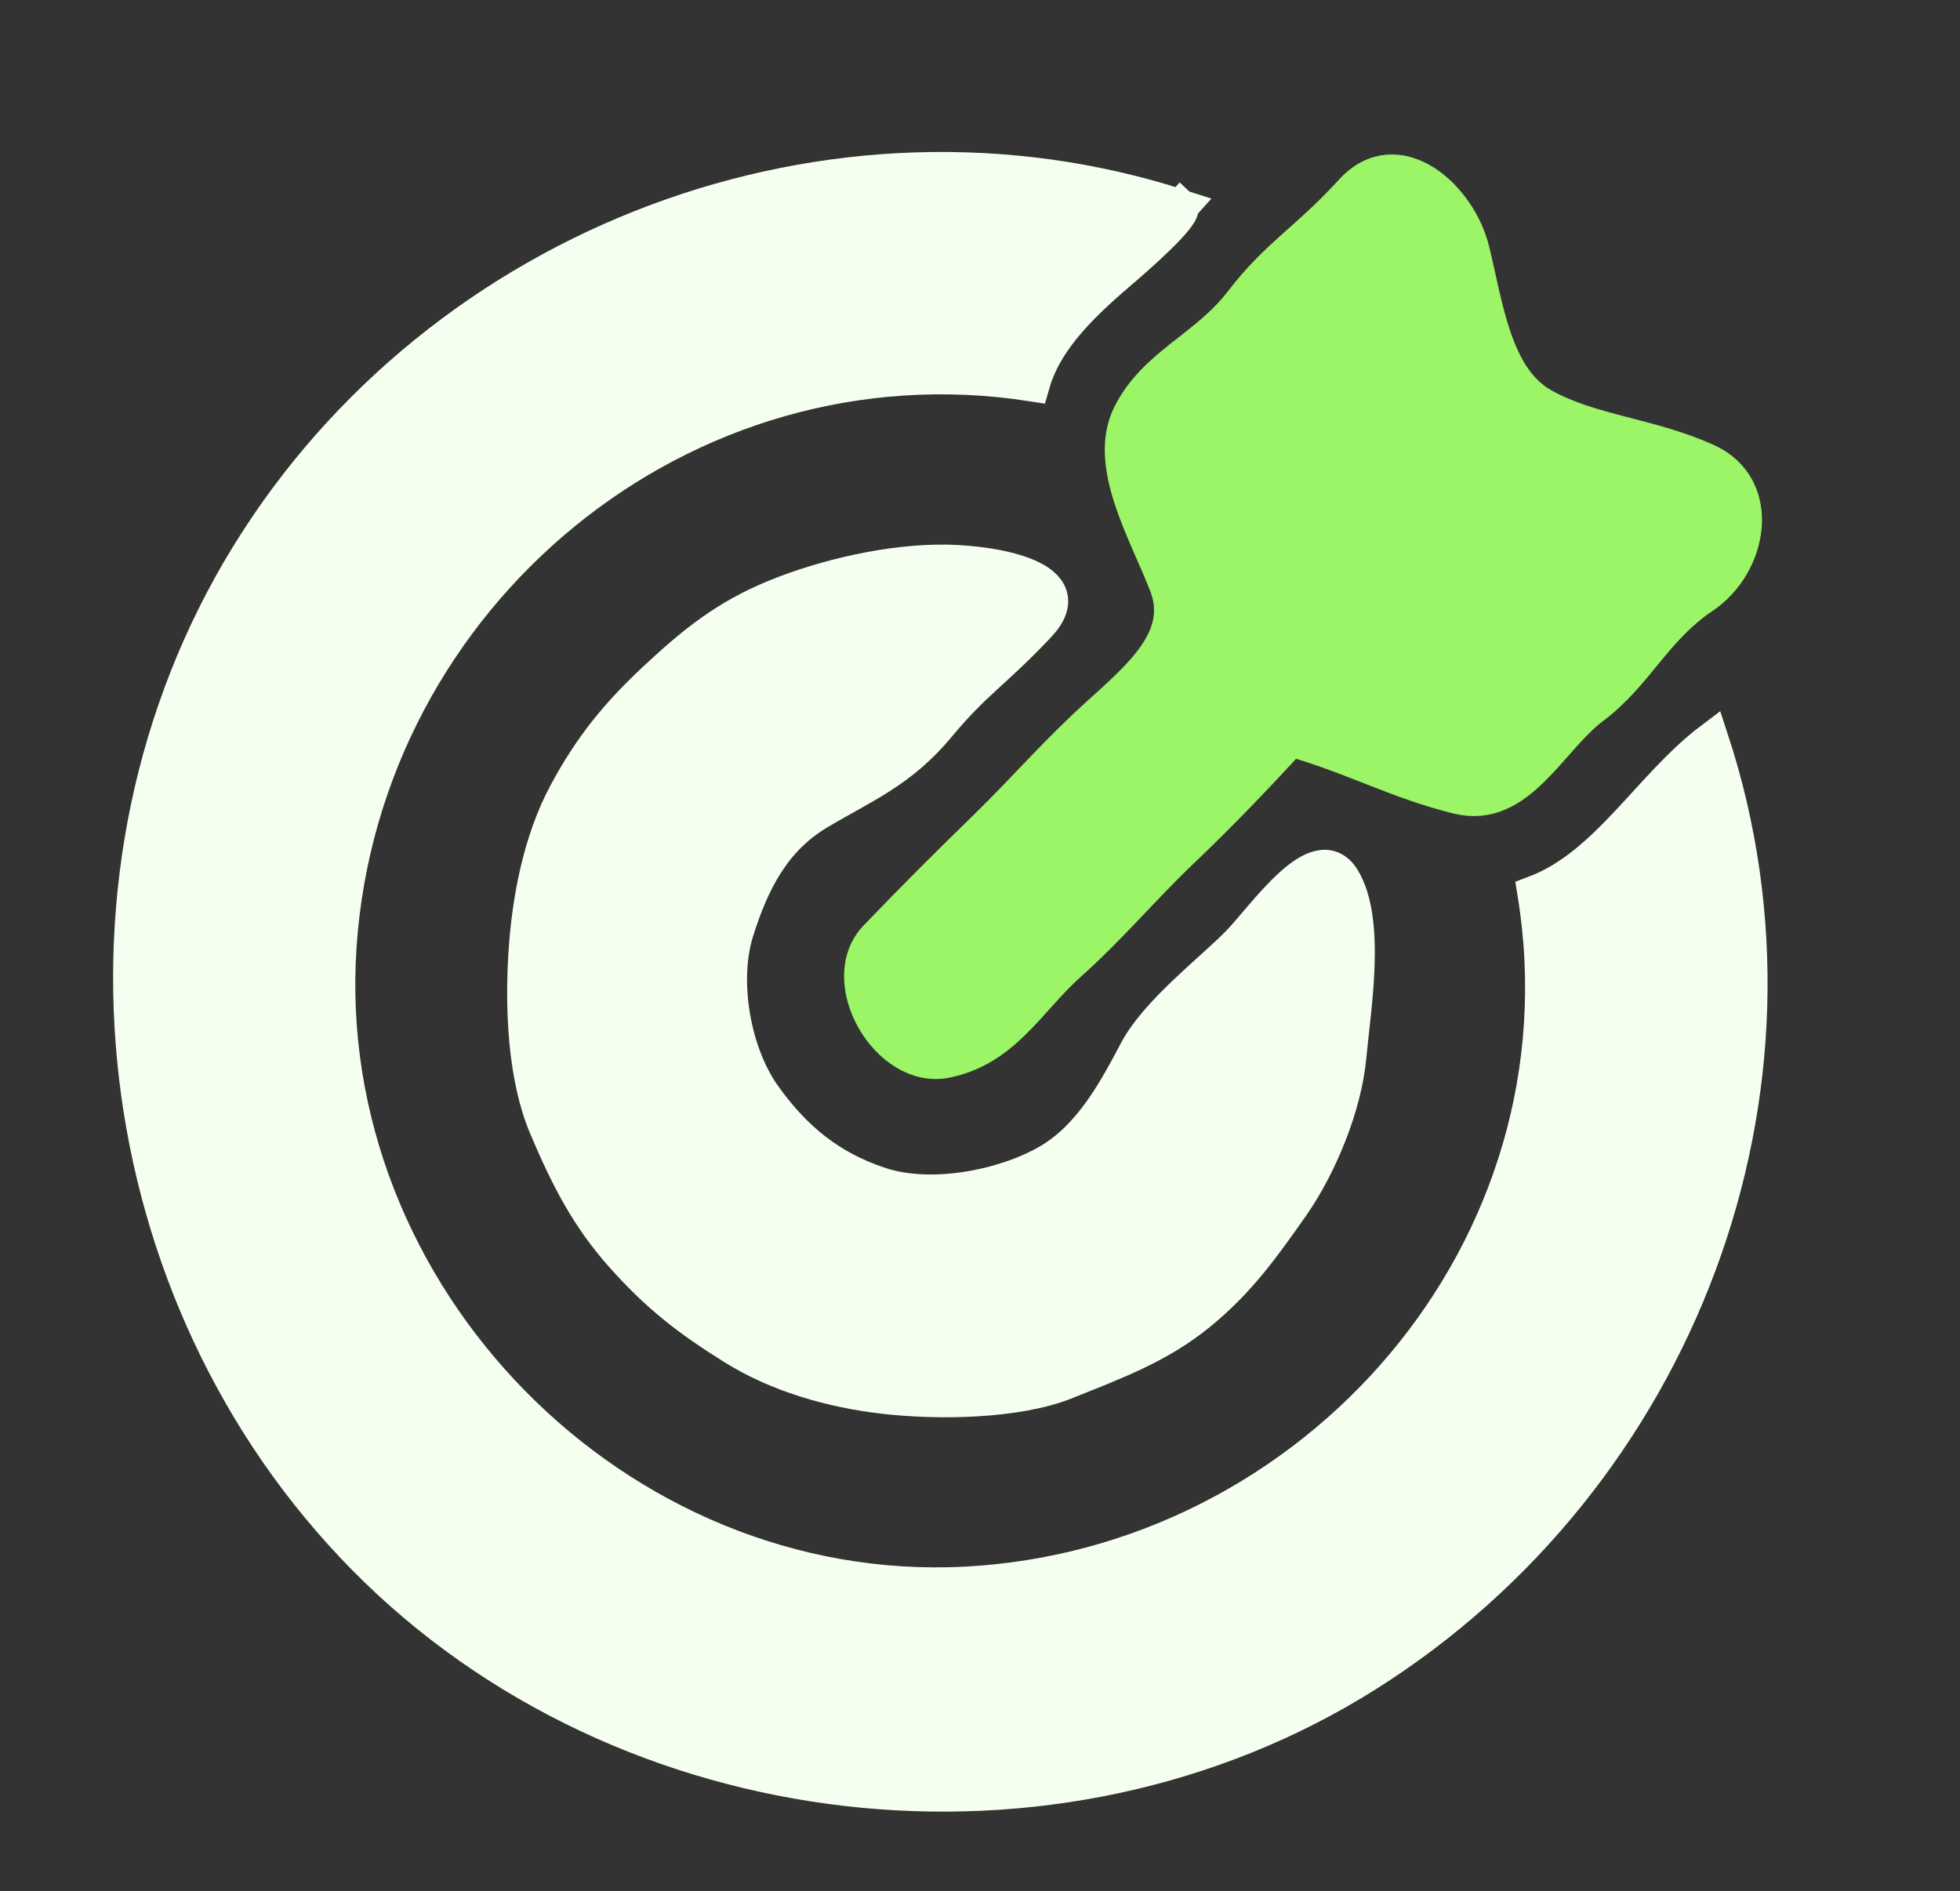 <svg width="57" height="55" viewBox="0 0 57 55" fill="none" xmlns="http://www.w3.org/2000/svg">
<rect x="0" y="0" width="57" height="55" fill="#333333" stroke="none"/>
<g clip-path="url(#clip0_21_59)">
<path d="M32.671 7.827C33.239 7.256 33.804 6.602 34.339 6.013C24.231 2.738 12.811 7.022 7.197 16.167C1.583 25.312 3.034 37.65 10.608 45.32C18.182 52.989 30.705 54.404 39.75 48.7C48.796 42.997 53.13 31.734 49.771 21.502C47.979 22.852 46.733 25.174 44.627 25.967C46.322 36.323 38.232 45.532 28.083 46.06C17.934 46.587 9.177 37.682 9.871 27.502C10.565 17.321 19.847 9.585 30.029 11.176C30.417 9.807 31.585 8.758 32.671 7.827Z" stroke="#F5FFEF" stroke-width="0.3"/>
<path d="M37.536 21.502C39.269 21.98 40.634 22.745 42.402 23.176C44.171 23.607 45.074 21.497 46.33 20.56C47.585 19.622 48.129 18.287 49.527 17.35C50.926 16.413 51.308 14.155 49.641 13.399C47.976 12.643 46.263 12.571 44.859 11.78C43.456 10.988 43.211 8.87 42.817 7.272C42.42 5.676 40.621 4.124 39.309 5.56C37.997 6.996 37.146 7.417 36.111 8.769C35.077 10.121 33.585 10.597 32.854 12.058C32.123 13.52 33.356 15.531 33.925 17.034C34.495 18.535 33.175 19.653 31.941 20.769C30.706 21.885 29.86 22.889 28.674 24.048C27.486 25.206 26.687 26 25.477 27.259C24.267 28.516 25.821 31.202 27.524 30.848C29.226 30.492 29.908 29.094 31.107 28.025C32.305 26.956 33.241 25.824 34.374 24.746C35.507 23.666 36.491 22.635 37.536 21.502Z" stroke="#F5FFEF" stroke-width="0.3"/>
<path d="M32.671 7.827C32.935 7.601 34.554 6.21 34.339 6.013C33.804 6.602 33.239 7.256 32.671 7.827Z" stroke="#F5FFEF" stroke-width="0.3"/>
<path d="M27.527 16.339C25.916 16.311 23.983 16.763 22.554 17.348C21.125 17.932 20.196 18.679 19.078 19.72C17.96 20.761 17.185 21.704 16.448 23.079C15.71 24.454 15.379 26.18 15.283 27.771C15.187 29.36 15.268 31.325 15.879 32.773C16.492 34.22 17.075 35.381 18.108 36.536C19.141 37.692 20.02 38.37 21.314 39.179C22.607 39.99 24.158 40.44 25.718 40.619C27.278 40.798 29.564 40.771 31 40.196C32.434 39.62 33.693 39.16 34.86 38.211C36.028 37.262 36.748 36.245 37.571 35.071C38.393 33.896 39.105 32.153 39.235 30.741C39.366 29.329 39.804 26.784 39.055 25.559C38.304 24.335 36.736 26.7 35.972 27.466C35.209 28.233 33.644 29.442 33.057 30.54C32.471 31.639 31.742 33.062 30.457 33.792C29.173 34.523 27.087 34.929 25.611 34.447C24.136 33.965 23.102 33.111 22.212 31.859C21.322 30.607 20.973 28.521 21.419 27.093C21.867 25.665 22.486 24.416 23.808 23.629C25.131 22.842 26.191 22.431 27.284 21.118C28.376 19.805 28.895 19.576 30.203 18.188C31.511 16.799 28.956 16.364 27.527 16.339Z" stroke="#F5FFEF" stroke-width="0.3"/>
<path d="M32.671 7.827C33.239 7.256 33.804 6.602 34.339 6.013C24.231 2.738 12.811 7.022 7.197 16.167C1.583 25.312 3.034 37.65 10.608 45.32C18.182 52.989 30.705 54.404 39.75 48.7C48.796 42.997 53.13 31.734 49.771 21.502C47.979 22.852 46.733 25.174 44.627 25.967C46.322 36.323 38.232 45.532 28.083 46.06C17.934 46.587 9.177 37.682 9.871 27.502C10.565 17.321 19.847 9.585 30.029 11.176C30.417 9.807 31.585 8.758 32.671 7.827Z" fill="#F5FFEF" stroke="#F5FFEF"/>
<path d="M37.536 21.502C39.269 21.98 40.634 22.745 42.402 23.176C44.171 23.607 45.074 21.497 46.33 20.56C47.585 19.622 48.129 18.287 49.527 17.35C50.926 16.413 51.308 14.155 49.641 13.399C47.976 12.643 46.263 12.571 44.859 11.78C43.456 10.988 43.211 8.87 42.817 7.272C42.42 5.676 40.621 4.124 39.309 5.56C37.997 6.996 37.146 7.417 36.111 8.769C35.077 10.121 33.585 10.597 32.854 12.058C32.123 13.52 33.356 15.531 33.925 17.034C34.495 18.535 33.175 19.653 31.941 20.769C30.706 21.885 29.86 22.889 28.674 24.048C27.486 25.206 26.687 26 25.477 27.259C24.267 28.516 25.821 31.202 27.524 30.848C29.226 30.492 29.908 29.094 31.107 28.025C32.305 26.956 33.241 25.824 34.374 24.746C35.507 23.666 36.491 22.635 37.536 21.502Z" fill="#9CF467" stroke="#9CF467"/>
<path d="M32.671 7.827C32.935 7.601 34.554 6.21 34.339 6.013C33.804 6.602 33.239 7.256 32.671 7.827Z" fill="#F5FFEF" stroke="#F5FFEF"/>
<path d="M27.527 16.339C25.916 16.311 23.983 16.763 22.554 17.348C21.125 17.932 20.196 18.679 19.078 19.72C17.96 20.761 17.185 21.704 16.448 23.079C15.71 24.454 15.379 26.18 15.283 27.771C15.187 29.36 15.268 31.325 15.879 32.773C16.492 34.22 17.075 35.381 18.108 36.536C19.141 37.692 20.02 38.37 21.314 39.179C22.607 39.99 24.158 40.44 25.718 40.619C27.278 40.798 29.564 40.771 31 40.196C32.434 39.62 33.693 39.16 34.86 38.211C36.028 37.262 36.748 36.245 37.571 35.071C38.393 33.896 39.105 32.153 39.235 30.741C39.366 29.329 39.804 26.784 39.055 25.559C38.304 24.335 36.736 26.7 35.972 27.466C35.209 28.233 33.644 29.442 33.057 30.54C32.471 31.639 31.742 33.062 30.457 33.792C29.173 34.523 27.087 34.929 25.611 34.447C24.136 33.965 23.102 33.111 22.212 31.859C21.322 30.607 20.973 28.521 21.419 27.093C21.867 25.665 22.486 24.416 23.808 23.629C25.131 22.842 26.191 22.431 27.284 21.118C28.376 19.805 28.895 19.576 30.203 18.188C31.511 16.799 28.956 16.364 27.527 16.339Z" fill="#F5FFEF" stroke="#F5FFEF"/>
</g>
<defs>
<clipPath id="clip0_21_59">
<rect width="57" height="55" fill="white"/>
</clipPath>
</defs>
</svg>
